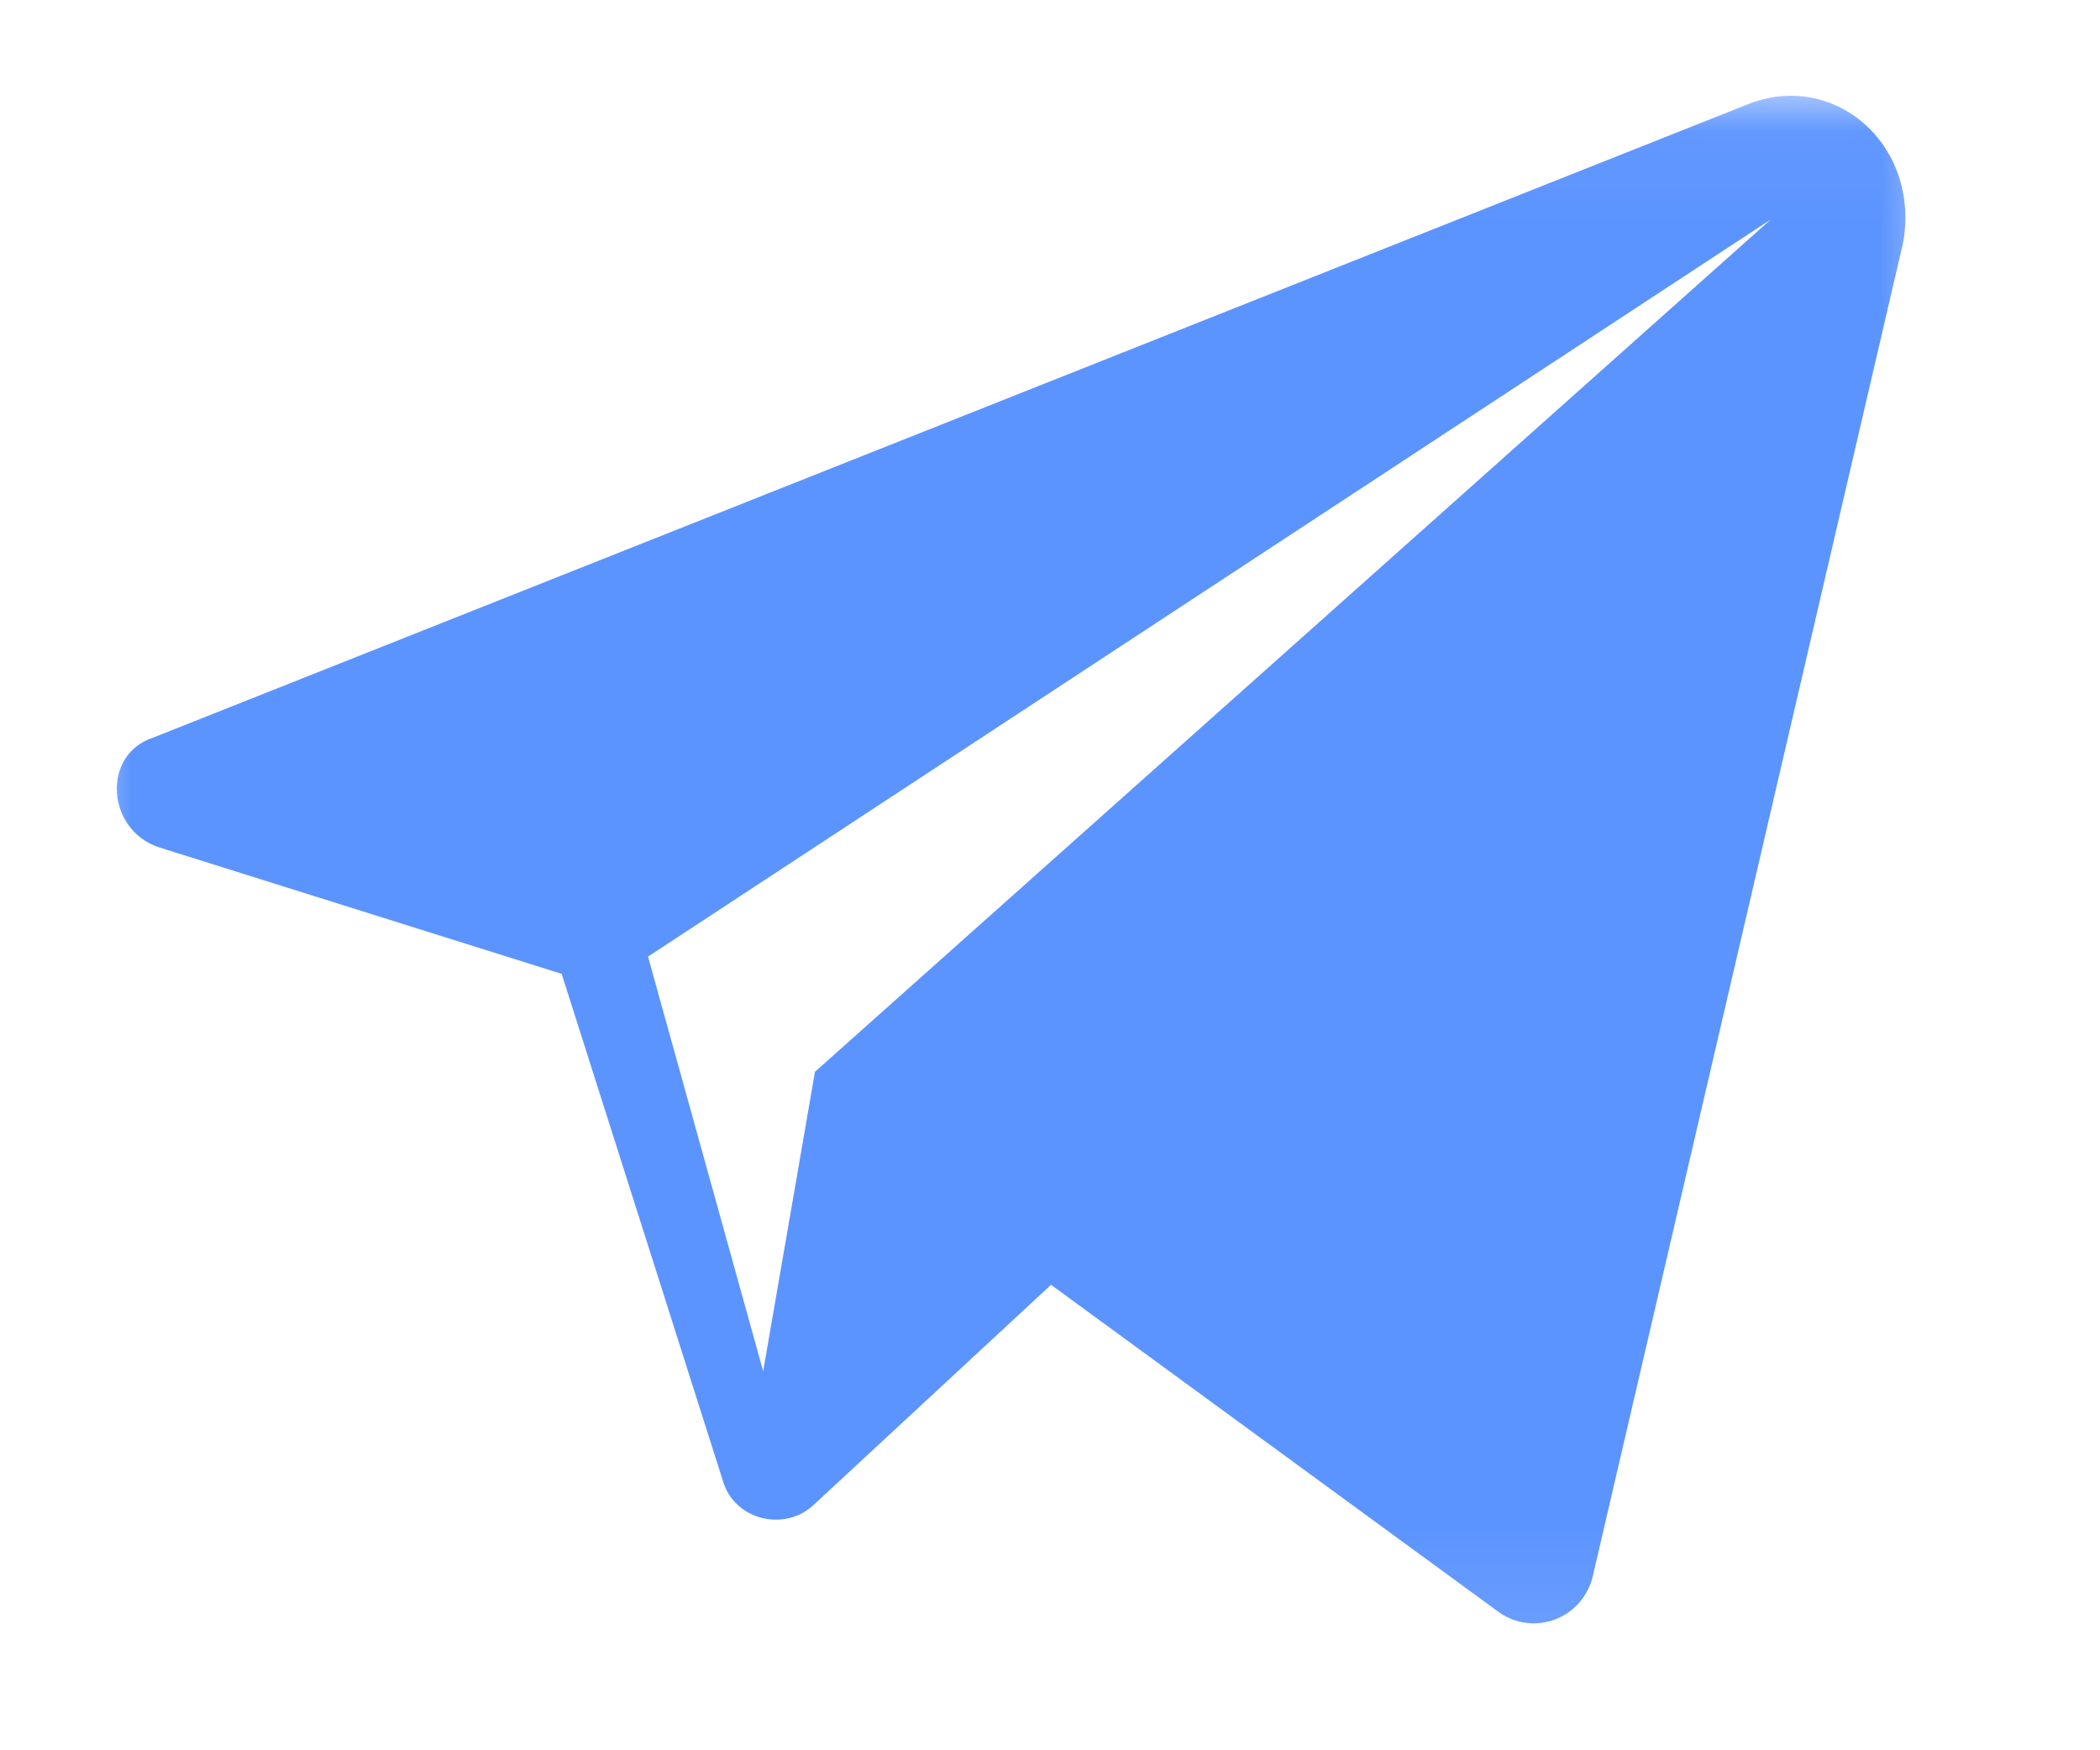 <svg width="24" height="20" viewBox="0 0 24 20" fill="none" xmlns="http://www.w3.org/2000/svg">
<g id="tle.c1602aac360a24278be4d474f838ae95.svg">
<g id="Clip path group">
<mask id="mask0_2004_251" style="mask-type:luminance" maskUnits="userSpaceOnUse" x="0" y="1" width="23" height="18">
<g id="clip0_0_1217">
<path id="Vector" d="M22.322 1.04H0.866V18.92H22.322V1.04Z" fill="white"/>
</g>
</mask>
<g mask="url(#mask0_2004_251)">
<g id="Group">
<path id="Vector_2" d="M19.974 1.192L1.747 8.43C1.155 8.628 1.221 9.483 1.813 9.681L6.419 11.128L8.261 16.919C8.393 17.379 8.985 17.511 9.314 17.182L12.012 14.681L17.144 18.432C17.539 18.695 18.066 18.498 18.197 18.037L21.75 2.772C21.948 1.653 20.961 0.798 19.974 1.192ZM9.314 12.247L8.722 15.668L7.406 10.931L20.237 2.508L9.314 12.247Z" fill="#5C94FF"/>
</g>
</g>
</g>
</g>
</svg>
